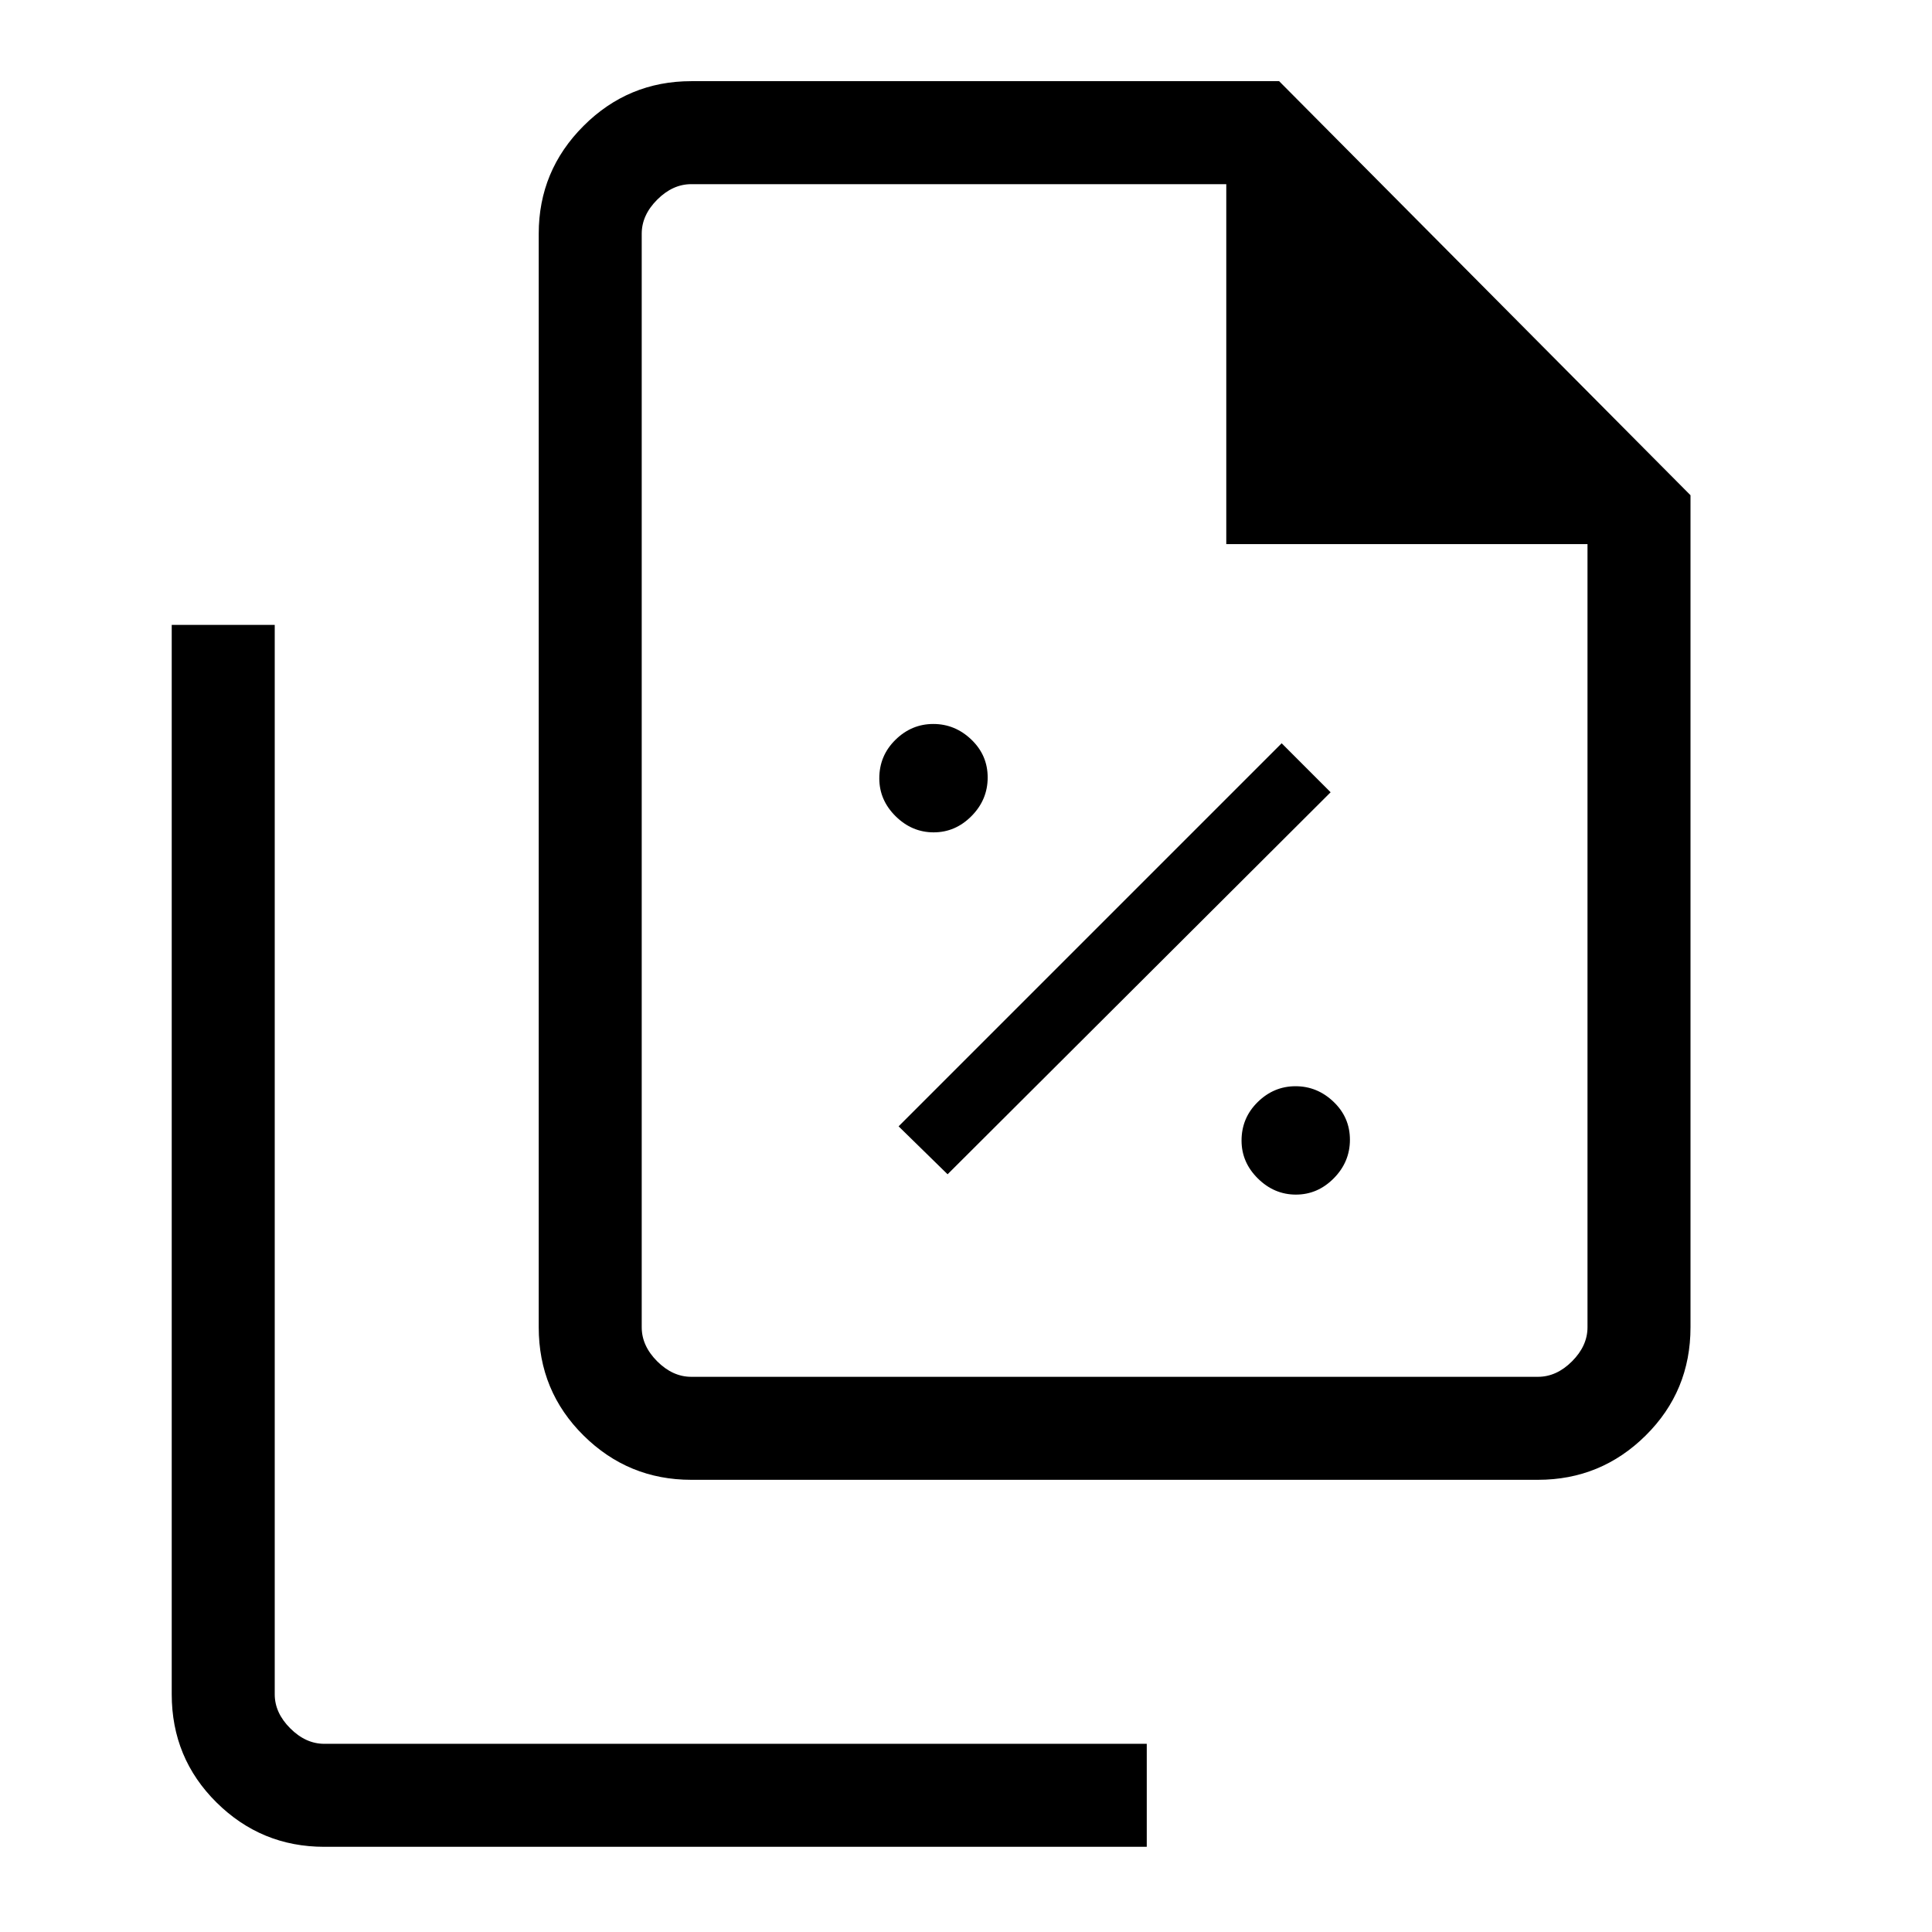 <svg xmlns="http://www.w3.org/2000/svg" height="40" viewBox="0 -960 960 960" width="40"><path d="M463.94-546.41q10.8 0 18.82-8.11 8.01-8.1 8.01-19.16t-8.11-18.82q-8.1-7.76-18.91-7.76-10.8 0-18.81 7.87-8.02 7.87-8.02 19.15 0 10.8 8.11 18.82 8.11 8.01 18.91 8.01Zm6.91 169.9 190.33-189.82-24.33-24.34-190.34 190.34 24.34 23.82Zm173.09 10.1q10.8 0 18.82-8.11 8.01-8.1 8.01-19.16t-8.11-18.82q-8.1-7.76-18.91-7.76-10.8 0-18.81 7.87-8.02 7.87-8.02 19.15 0 10.8 8.11 18.82 8.11 8.01 18.91 8.01Zm120.27 141.72H343.49q-31.31 0-53.55-22.04-22.25-22.03-22.25-53.76v-543.38q0-31.3 22.25-53.55 22.24-22.25 53.55-22.25h292.1L840-713.92v413.43q0 31.73-22.25 53.76-22.24 22.04-53.54 22.04ZM609.33-689.64v-178.85H343.49q-9.23 0-16.93 7.7-7.69 7.69-7.69 16.92v543.38q0 9.23 7.69 16.93 7.7 7.69 16.93 7.69h420.72q9.23 0 16.92-7.69 7.69-7.7 7.69-16.93v-389.15H609.33ZM161.13-42.33q-31.3 0-53.55-22.04-22.25-22.03-22.25-53.76v-531.36h51.18v531.36q0 9.23 7.7 16.92 7.69 7.7 16.92 7.7h408.69v51.18H161.13Zm157.74-826.16v178.85-178.85 592.62-592.62Z"/></svg>